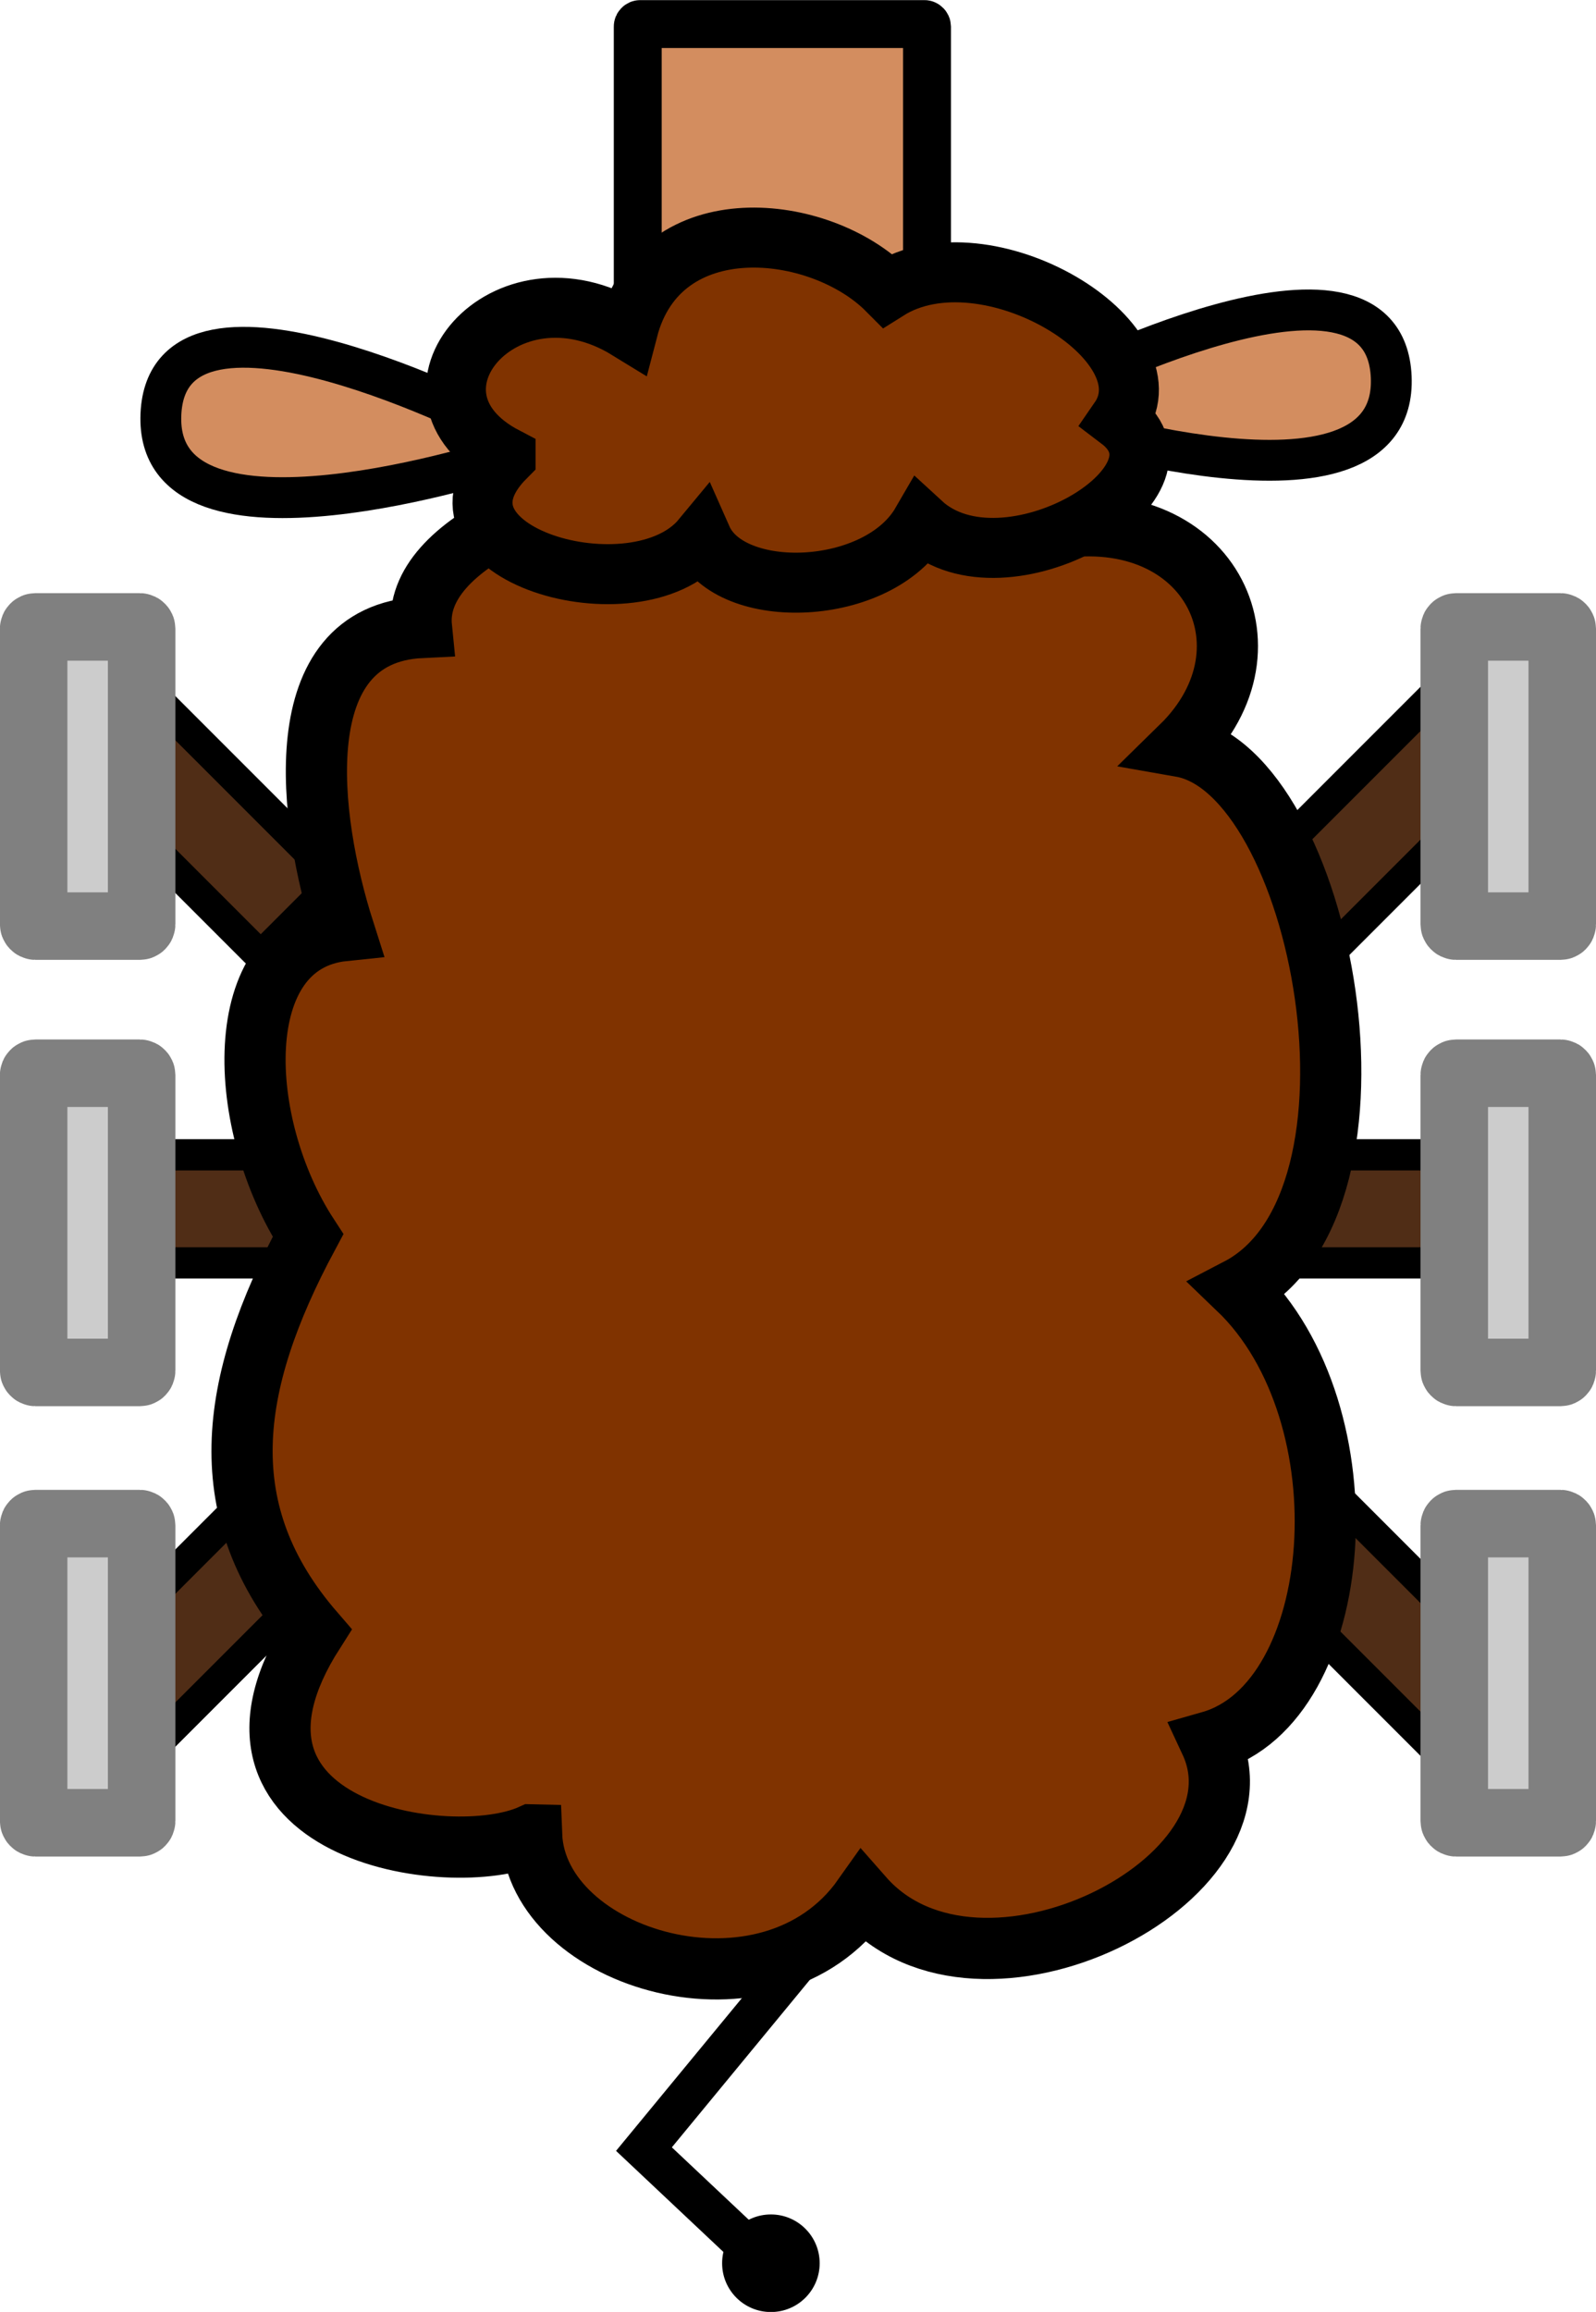<?xml version="1.0" encoding="UTF-8" standalone="no"?>
<svg
   xmlns:dc="http://purl.org/dc/elements/1.1/"
   xmlns:cc="http://creativecommons.org/ns#"
   xmlns:rdf="http://www.w3.org/1999/02/22-rdf-syntax-ns#"
   xmlns:svg="http://www.w3.org/2000/svg"
   xmlns="http://www.w3.org/2000/svg"
   xmlns:sodipodi="http://sodipodi.sourceforge.net/DTD/sodipodi-0.dtd"
   xmlns:inkscape="http://www.inkscape.org/namespaces/inkscape"
   width="14.66mm"
   height="21.227mm"
   viewBox="0 0 14.66 21.227"
   version="1.1"
   id="svg1530"
   inkscape:version="1.0.1 (3bc2e813f5, 2020-09-07)"
   sodipodi:docname="sheep.svg">
  <defs
     id="defs1524" />
  <sodipodi:namedview
     id="base"
     pagecolor="#ffffff"
     bordercolor="#666666"
     borderopacity="1.0"
     inkscape:pageopacity="0.0"
     inkscape:pageshadow="2"
     inkscape:zoom="3.959798"
     inkscape:cx="2.0342117"
     inkscape:cy="51.500141"
     inkscape:document-units="mm"
     inkscape:current-layer="layer1"
     inkscape:document-rotation="0"
     showgrid="false"
     inkscape:window-width="1920"
     inkscape:window-height="1016"
     inkscape:window-x="1920"
     inkscape:window-y="27"
     inkscape:window-maximized="1" />
  <g
     inkscape:label="Layer 1"
     inkscape:groupmode="layer"
     id="layer1"
     transform="translate(-73.375,-156.504)">
    <rect
       style="fill:#502d16;fill-opacity:1;stroke:#000000;stroke-width:0.287;stroke-miterlimit:4;stroke-dasharray:none"
       id="rect2145"
       width="0.992"
       height="2.747"
       x="173.892"
       y="66.721"
       ry="0.017"
       transform="rotate(45)" />
    <rect
       style="fill:#502d16;fill-opacity:1;stroke:#000000;stroke-width:0.287;stroke-miterlimit:4;stroke-dasharray:none"
       id="rect2137"
       width="0.992"
       height="2.747"
       x="173.892"
       y="66.721"
       ry="0.017"
       transform="rotate(45)" />
    <rect
       style="fill:#502d16;fill-opacity:1;stroke:#000000;stroke-width:0.287;stroke-miterlimit:4;stroke-dasharray:none"
       id="rect2139"
       width="0.992"
       height="2.747"
       x="59.828"
       y="180.785"
       ry="0.017"
       transform="matrix(-0.707,0.707,0.707,0.707,0,0)" />
    <rect
       style="fill:#502d16;fill-opacity:1;stroke:#000000;stroke-width:0.287;stroke-miterlimit:4;stroke-dasharray:none"
       id="rect2141"
       width="0.992"
       height="2.747"
       x="-63.306"
       y="-170.477"
       ry="0.017"
       transform="matrix(0.707,-0.707,-0.707,-0.707,0,0)" />
    <rect
       style="fill:#502d16;fill-opacity:1;stroke:#000000;stroke-width:0.287;stroke-miterlimit:4;stroke-dasharray:none"
       id="rect2143"
       width="0.992"
       height="2.747"
       x="-177.37"
       y="-56.413"
       ry="0.017"
       transform="rotate(-135)" />
    <rect
       style="fill:#502d16;fill-opacity:1;stroke:#000000;stroke-width:0.287;stroke-miterlimit:4;stroke-dasharray:none"
       id="rect2149"
       width="0.992"
       height="2.747"
       x="-168.099"
       y="-76.535"
       ry="0.017"
       transform="matrix(0,-1,-1,0,0,0)" />
    <rect
       style="fill:#502d16;fill-opacity:1;stroke:#000000;stroke-width:0.287;stroke-miterlimit:4;stroke-dasharray:none"
       id="rect2151"
       width="0.992"
       height="2.747"
       x="-168.099"
       y="84.777"
       ry="0.017"
       transform="rotate(-90)" />
    <path
       style="fill:none;stroke:#000000;stroke-width:0.375;stroke-linecap:butt;stroke-linejoin:miter;stroke-miterlimit:4;stroke-dasharray:none;stroke-opacity:1"
       d="m 81,174.161 -1.71,2.075 1.311,1.234"
       id="path2153" />
    <path
       style="fill:#803300;stroke:#000000;stroke-width:0.562;stroke-linecap:butt;stroke-linejoin:miter;stroke-miterlimit:4;stroke-dasharray:none;stroke-opacity:1;paint-order:normal"
       d="m 78.257,173.351 c -0.75,0.34 -3.162,-0.039 -1.998,-1.862 -0.948,-1.096 -0.794,-2.264 -0.055,-3.641 -0.66,-1.013 -0.738,-2.69 0.33,-2.8 -0.328,-1.028 -0.542,-2.723 0.712,-2.783 -0.16,-1.586 5.767,-2.214 5.747,-0.896 1.468,-0.281 2.167,1.074 1.232,1.989 1.3,0.228 2.051,4.184 0.523,4.979 1.203,1.153 0.995,3.802 -0.256,4.158 0.591,1.268 -2.123,2.642 -3.189,1.429 -0.862,1.22 -3.001,0.574 -3.045,-0.573 z"
       id="path2095"
       sodipodi:nodetypes="cccccccccccc" />
    <rect
       style="fill:#cccccc;stroke:#808080;stroke-width:0.62;stroke-miterlimit:4;stroke-dasharray:none"
       id="rect2115"
       width="0.992"
       height="2.747"
       x="73.684"
       y="162.26"
       ry="0.017" />
    <rect
       style="fill:#cccccc;stroke:#808080;stroke-width:0.62;stroke-miterlimit:4;stroke-dasharray:none"
       id="rect2117"
       width="0.992"
       height="2.747"
       x="73.684"
       y="166.358"
       ry="0.017" />
    <rect
       style="fill:#cccccc;stroke:#808080;stroke-width:0.62;stroke-miterlimit:4;stroke-dasharray:none"
       id="rect2119"
       width="0.992"
       height="2.747"
       x="73.684"
       y="170.493"
       ry="0.017" />
    <rect
       style="fill:#cccccc;stroke:#808080;stroke-width:0.62;stroke-miterlimit:4;stroke-dasharray:none"
       id="rect2121"
       width="0.992"
       height="2.747"
       x="86.733"
       y="162.26"
       ry="0.017" />
    <rect
       style="fill:#cccccc;stroke:#808080;stroke-width:0.62;stroke-miterlimit:4;stroke-dasharray:none"
       id="rect2123"
       width="0.992"
       height="2.747"
       x="86.733"
       y="166.358"
       ry="0.017" />
    <rect
       style="fill:#cccccc;stroke:#808080;stroke-width:0.62;stroke-miterlimit:4;stroke-dasharray:none"
       id="rect2125"
       width="0.992"
       height="2.747"
       x="86.733"
       y="170.493"
       ry="0.017" />
    <path
       style="fill:#d38d5f;stroke:#000000;stroke-width:0.375;stroke-linecap:butt;stroke-linejoin:miter;stroke-miterlimit:4;stroke-dasharray:none;stroke-opacity:1"
       d="m 77.952,160.427 c 0,0 -3.036,-1.57 -3.099,-0.119 -0.063,1.451 3.166,0.393 3.166,0.393"
       id="path2131" />
    <path
       style="fill:#d38d5f;stroke:#000000;stroke-width:0.375;stroke-linecap:butt;stroke-linejoin:miter;stroke-miterlimit:4;stroke-dasharray:none;stroke-opacity:1"
       d="m 83.055,160.084 c 0,0 3.036,-1.57 3.099,-0.119 0.063,1.451 -3.166,0.393 -3.166,0.393"
       id="path2133" />
    <rect
       style="fill:#d38d5f;fill-opacity:1;stroke:#000000;stroke-width:0.44;stroke-miterlimit:4;stroke-dasharray:none"
       id="rect2135"
       width="2.657"
       height="2.444"
       x="79.233"
       y="156.725"
       ry="0.023" />
    <path
       style="fill:#803300;fill-opacity:1;stroke:#000000;stroke-width:0.551;stroke-linecap:butt;stroke-linejoin:miter;stroke-miterlimit:4;stroke-dasharray:none;stroke-opacity:1"
       d="m 78.019,160.701 c -1.1,-0.574 -0.007,-1.866 1.124,-1.171 0.297,-1.143 1.765,-0.983 2.383,-0.361 0.907,-0.572 2.625,0.472 2.131,1.187 0.766,0.58 -1.058,1.649 -1.818,0.949 -0.395,0.681 -1.757,0.728 -2.016,0.143 -0.605,0.732 -2.678,0.13 -1.804,-0.747 z"
       id="path2129"
       sodipodi:nodetypes="ccccccc" />
    <circle
       style="fill:#000000;fill-opacity:1;stroke:none;stroke-width:0.287;stroke-linecap:butt;stroke-linejoin:miter;stroke-miterlimit:4;stroke-dasharray:none;paint-order:normal"
       id="path2155"
       cx="80.456"
       cy="177.284"
       r="0.448" />
  </g>
</svg>
